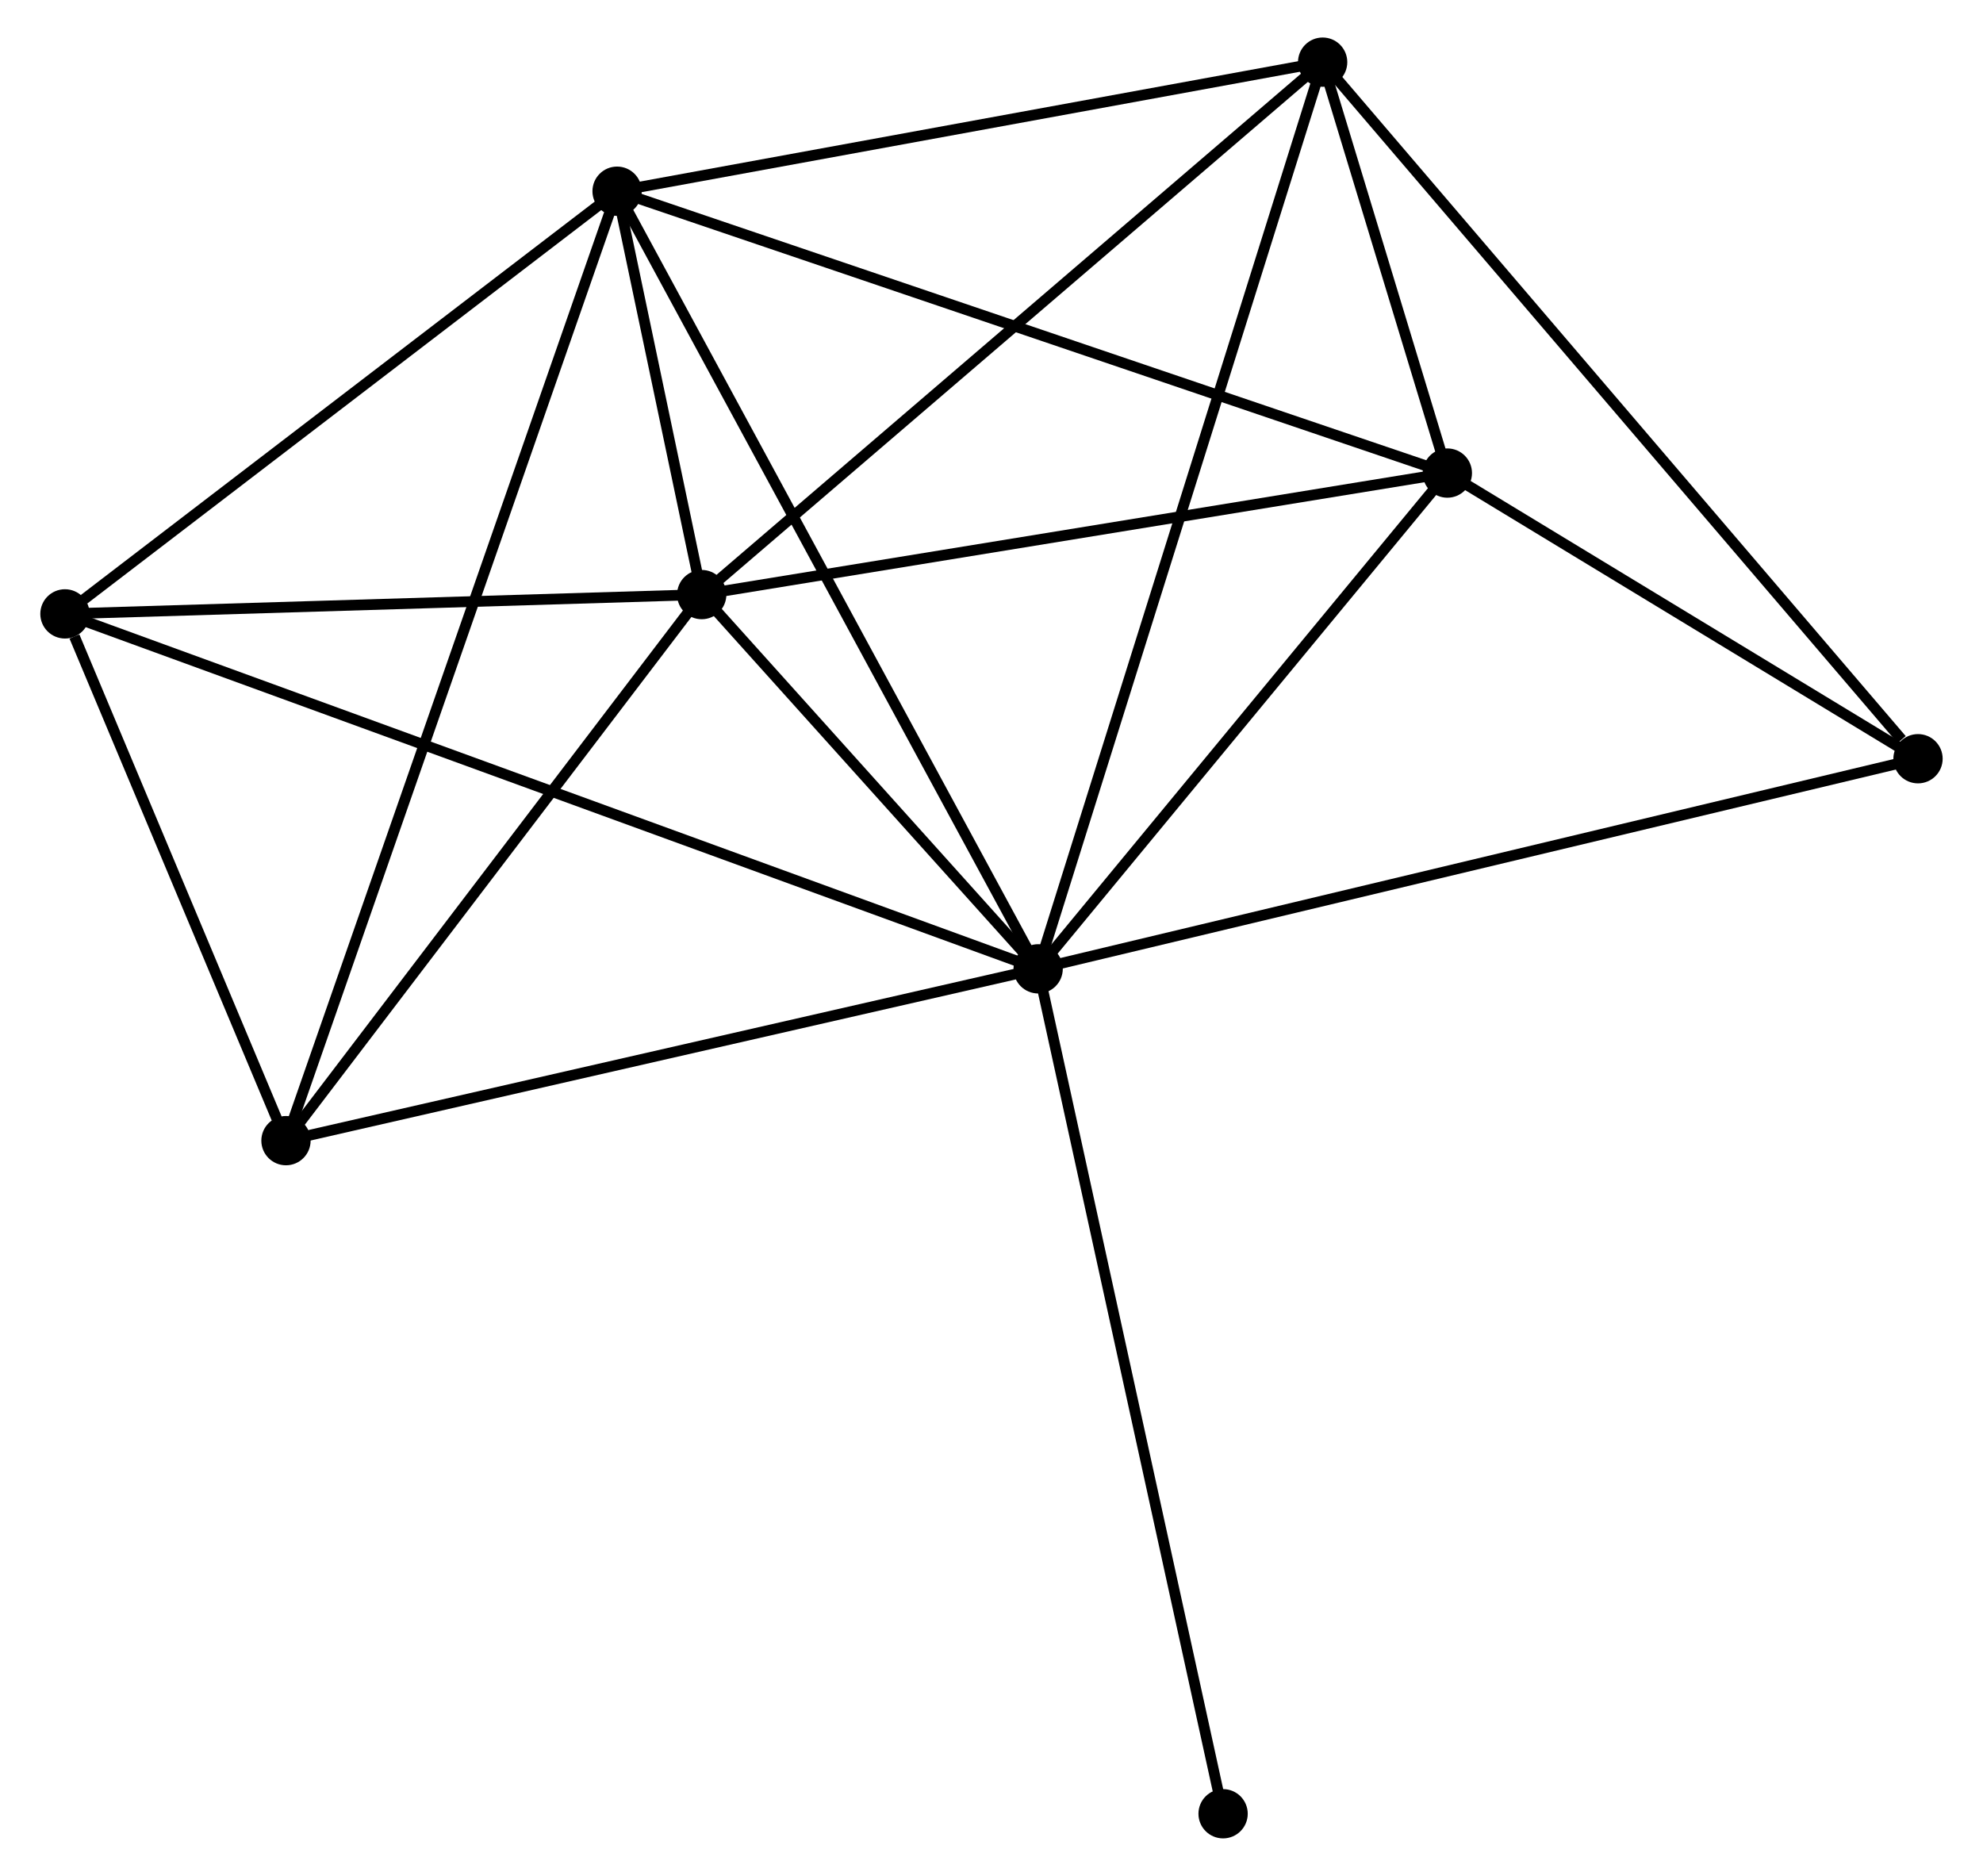 <?xml version="1.0" encoding="UTF-8" standalone="no"?>
<!DOCTYPE svg PUBLIC "-//W3C//DTD SVG 1.1//EN"
 "http://www.w3.org/Graphics/SVG/1.1/DTD/svg11.dtd">
<!-- Generated by graphviz version 2.36.0 (20140111.2315)
 -->
<!-- Title: %3 Pages: 1 -->
<svg width="185pt" height="175pt"
 viewBox="0.00 0.00 184.53 175.05" xmlns="http://www.w3.org/2000/svg" xmlns:xlink="http://www.w3.org/1999/xlink">
<g id="graph0" class="graph" transform="scale(1 1) rotate(0) translate(4 171.051)">
<title>%3</title>
<!-- 0 -->
<g id="node1" class="node"><title>0</title>
<ellipse fill="black" stroke="black" cx="92.619" cy="-80.644" rx="1.8" ry="1.8"/>
</g>
<!-- 1 -->
<g id="node2" class="node"><title>1</title>
<ellipse fill="black" stroke="black" cx="53.325" cy="-153.208" rx="1.8" ry="1.8"/>
</g>
<!-- 0&#45;&#45;1 -->
<g id="edge1" class="edge"><title>0&#45;&#45;1</title>
<path fill="none" stroke="black" d="M91.648,-82.438C86.212,-92.477 59.61,-141.602 54.262,-151.477"/>
</g>
<!-- 2 -->
<g id="node3" class="node"><title>2</title>
<ellipse fill="black" stroke="black" cx="61.223" cy="-115.567" rx="1.8" ry="1.8"/>
</g>
<!-- 0&#45;&#45;2 -->
<g id="edge2" class="edge"><title>0&#45;&#45;2</title>
<path fill="none" stroke="black" d="M91.27,-82.145C86.106,-87.889 67.627,-108.443 62.532,-114.111"/>
</g>
<!-- 3 -->
<g id="node4" class="node"><title>3</title>
<ellipse fill="black" stroke="black" cx="119.167" cy="-165.251" rx="1.8" ry="1.8"/>
</g>
<!-- 0&#45;&#45;3 -->
<g id="edge3" class="edge"><title>0&#45;&#45;3</title>
<path fill="none" stroke="black" d="M93.174,-82.411C96.629,-93.422 115.169,-152.511 118.615,-163.493"/>
</g>
<!-- 4 -->
<g id="node5" class="node"><title>4</title>
<ellipse fill="black" stroke="black" cx="130.805" cy="-126.906" rx="1.8" ry="1.8"/>
</g>
<!-- 0&#45;&#45;4 -->
<g id="edge4" class="edge"><title>0&#45;&#45;4</title>
<path fill="none" stroke="black" d="M93.89,-82.183C99.687,-89.207 123.602,-118.18 129.49,-125.314"/>
</g>
<!-- 5 -->
<g id="node6" class="node"><title>5</title>
<ellipse fill="black" stroke="black" cx="1.8" cy="-113.766" rx="1.8" ry="1.8"/>
</g>
<!-- 0&#45;&#45;5 -->
<g id="edge5" class="edge"><title>0&#45;&#45;5</title>
<path fill="none" stroke="black" d="M90.722,-81.336C78.903,-85.646 15.475,-108.778 3.686,-113.078"/>
</g>
<!-- 6 -->
<g id="node7" class="node"><title>6</title>
<ellipse fill="black" stroke="black" cx="22.426" cy="-64.611" rx="1.8" ry="1.8"/>
</g>
<!-- 0&#45;&#45;6 -->
<g id="edge6" class="edge"><title>0&#45;&#45;6</title>
<path fill="none" stroke="black" d="M90.594,-80.182C80.344,-77.84 34.28,-67.319 24.326,-65.045"/>
</g>
<!-- 7 -->
<g id="node8" class="node"><title>7</title>
<ellipse fill="black" stroke="black" cx="174.727" cy="-100.25" rx="1.8" ry="1.8"/>
</g>
<!-- 0&#45;&#45;7 -->
<g id="edge7" class="edge"><title>0&#45;&#45;7</title>
<path fill="none" stroke="black" d="M94.649,-81.129C106.009,-83.841 161.595,-97.114 172.768,-99.782"/>
</g>
<!-- 8 -->
<g id="node9" class="node"><title>8</title>
<ellipse fill="black" stroke="black" cx="109.877" cy="-1.8" rx="1.8" ry="1.8"/>
</g>
<!-- 0&#45;&#45;8 -->
<g id="edge8" class="edge"><title>0&#45;&#45;8</title>
<path fill="none" stroke="black" d="M93.046,-78.695C95.433,-67.787 107.117,-14.41 109.466,-3.681"/>
</g>
<!-- 1&#45;&#45;2 -->
<g id="edge9" class="edge"><title>1&#45;&#45;2</title>
<path fill="none" stroke="black" d="M53.75,-151.184C55.134,-144.587 59.502,-123.766 60.834,-117.421"/>
</g>
<!-- 1&#45;&#45;3 -->
<g id="edge10" class="edge"><title>1&#45;&#45;3</title>
<path fill="none" stroke="black" d="M55.225,-153.555C64.839,-155.314 108.048,-163.217 117.384,-164.925"/>
</g>
<!-- 1&#45;&#45;4 -->
<g id="edge11" class="edge"><title>1&#45;&#45;4</title>
<path fill="none" stroke="black" d="M55.24,-152.558C65.96,-148.919 118.412,-131.113 128.956,-127.534"/>
</g>
<!-- 1&#45;&#45;5 -->
<g id="edge12" class="edge"><title>1&#45;&#45;5</title>
<path fill="none" stroke="black" d="M51.611,-151.896C43.788,-145.907 11.519,-121.205 3.574,-115.124"/>
</g>
<!-- 1&#45;&#45;6 -->
<g id="edge13" class="edge"><title>1&#45;&#45;6</title>
<path fill="none" stroke="black" d="M52.68,-151.358C48.658,-139.828 27.078,-77.952 23.067,-66.452"/>
</g>
<!-- 2&#45;&#45;3 -->
<g id="edge14" class="edge"><title>2&#45;&#45;3</title>
<path fill="none" stroke="black" d="M62.655,-116.795C70.602,-123.609 109.219,-156.721 117.572,-163.883"/>
</g>
<!-- 2&#45;&#45;4 -->
<g id="edge15" class="edge"><title>2&#45;&#45;4</title>
<path fill="none" stroke="black" d="M63.23,-115.894C73.391,-117.55 119.054,-124.991 128.921,-126.599"/>
</g>
<!-- 2&#45;&#45;5 -->
<g id="edge16" class="edge"><title>2&#45;&#45;5</title>
<path fill="none" stroke="black" d="M59.246,-115.507C50.224,-115.233 13.008,-114.106 3.845,-113.828"/>
</g>
<!-- 2&#45;&#45;6 -->
<g id="edge17" class="edge"><title>2&#45;&#45;6</title>
<path fill="none" stroke="black" d="M59.932,-113.871C54.042,-106.135 29.744,-74.223 23.761,-66.365"/>
</g>
<!-- 3&#45;&#45;4 -->
<g id="edge18" class="edge"><title>3&#45;&#45;4</title>
<path fill="none" stroke="black" d="M119.793,-163.189C121.832,-156.469 128.27,-135.259 130.231,-128.795"/>
</g>
<!-- 3&#45;&#45;7 -->
<g id="edge19" class="edge"><title>3&#45;&#45;7</title>
<path fill="none" stroke="black" d="M120.54,-163.644C128.16,-154.729 165.189,-111.409 173.198,-102.039"/>
</g>
<!-- 4&#45;&#45;7 -->
<g id="edge20" class="edge"><title>4&#45;&#45;7</title>
<path fill="none" stroke="black" d="M132.692,-125.761C139.917,-121.376 165.768,-105.687 172.896,-101.361"/>
</g>
<!-- 5&#45;&#45;6 -->
<g id="edge21" class="edge"><title>5&#45;&#45;6</title>
<path fill="none" stroke="black" d="M2.686,-111.654C6.079,-103.568 18.218,-74.638 21.566,-66.661"/>
</g>
</g>
</svg>
